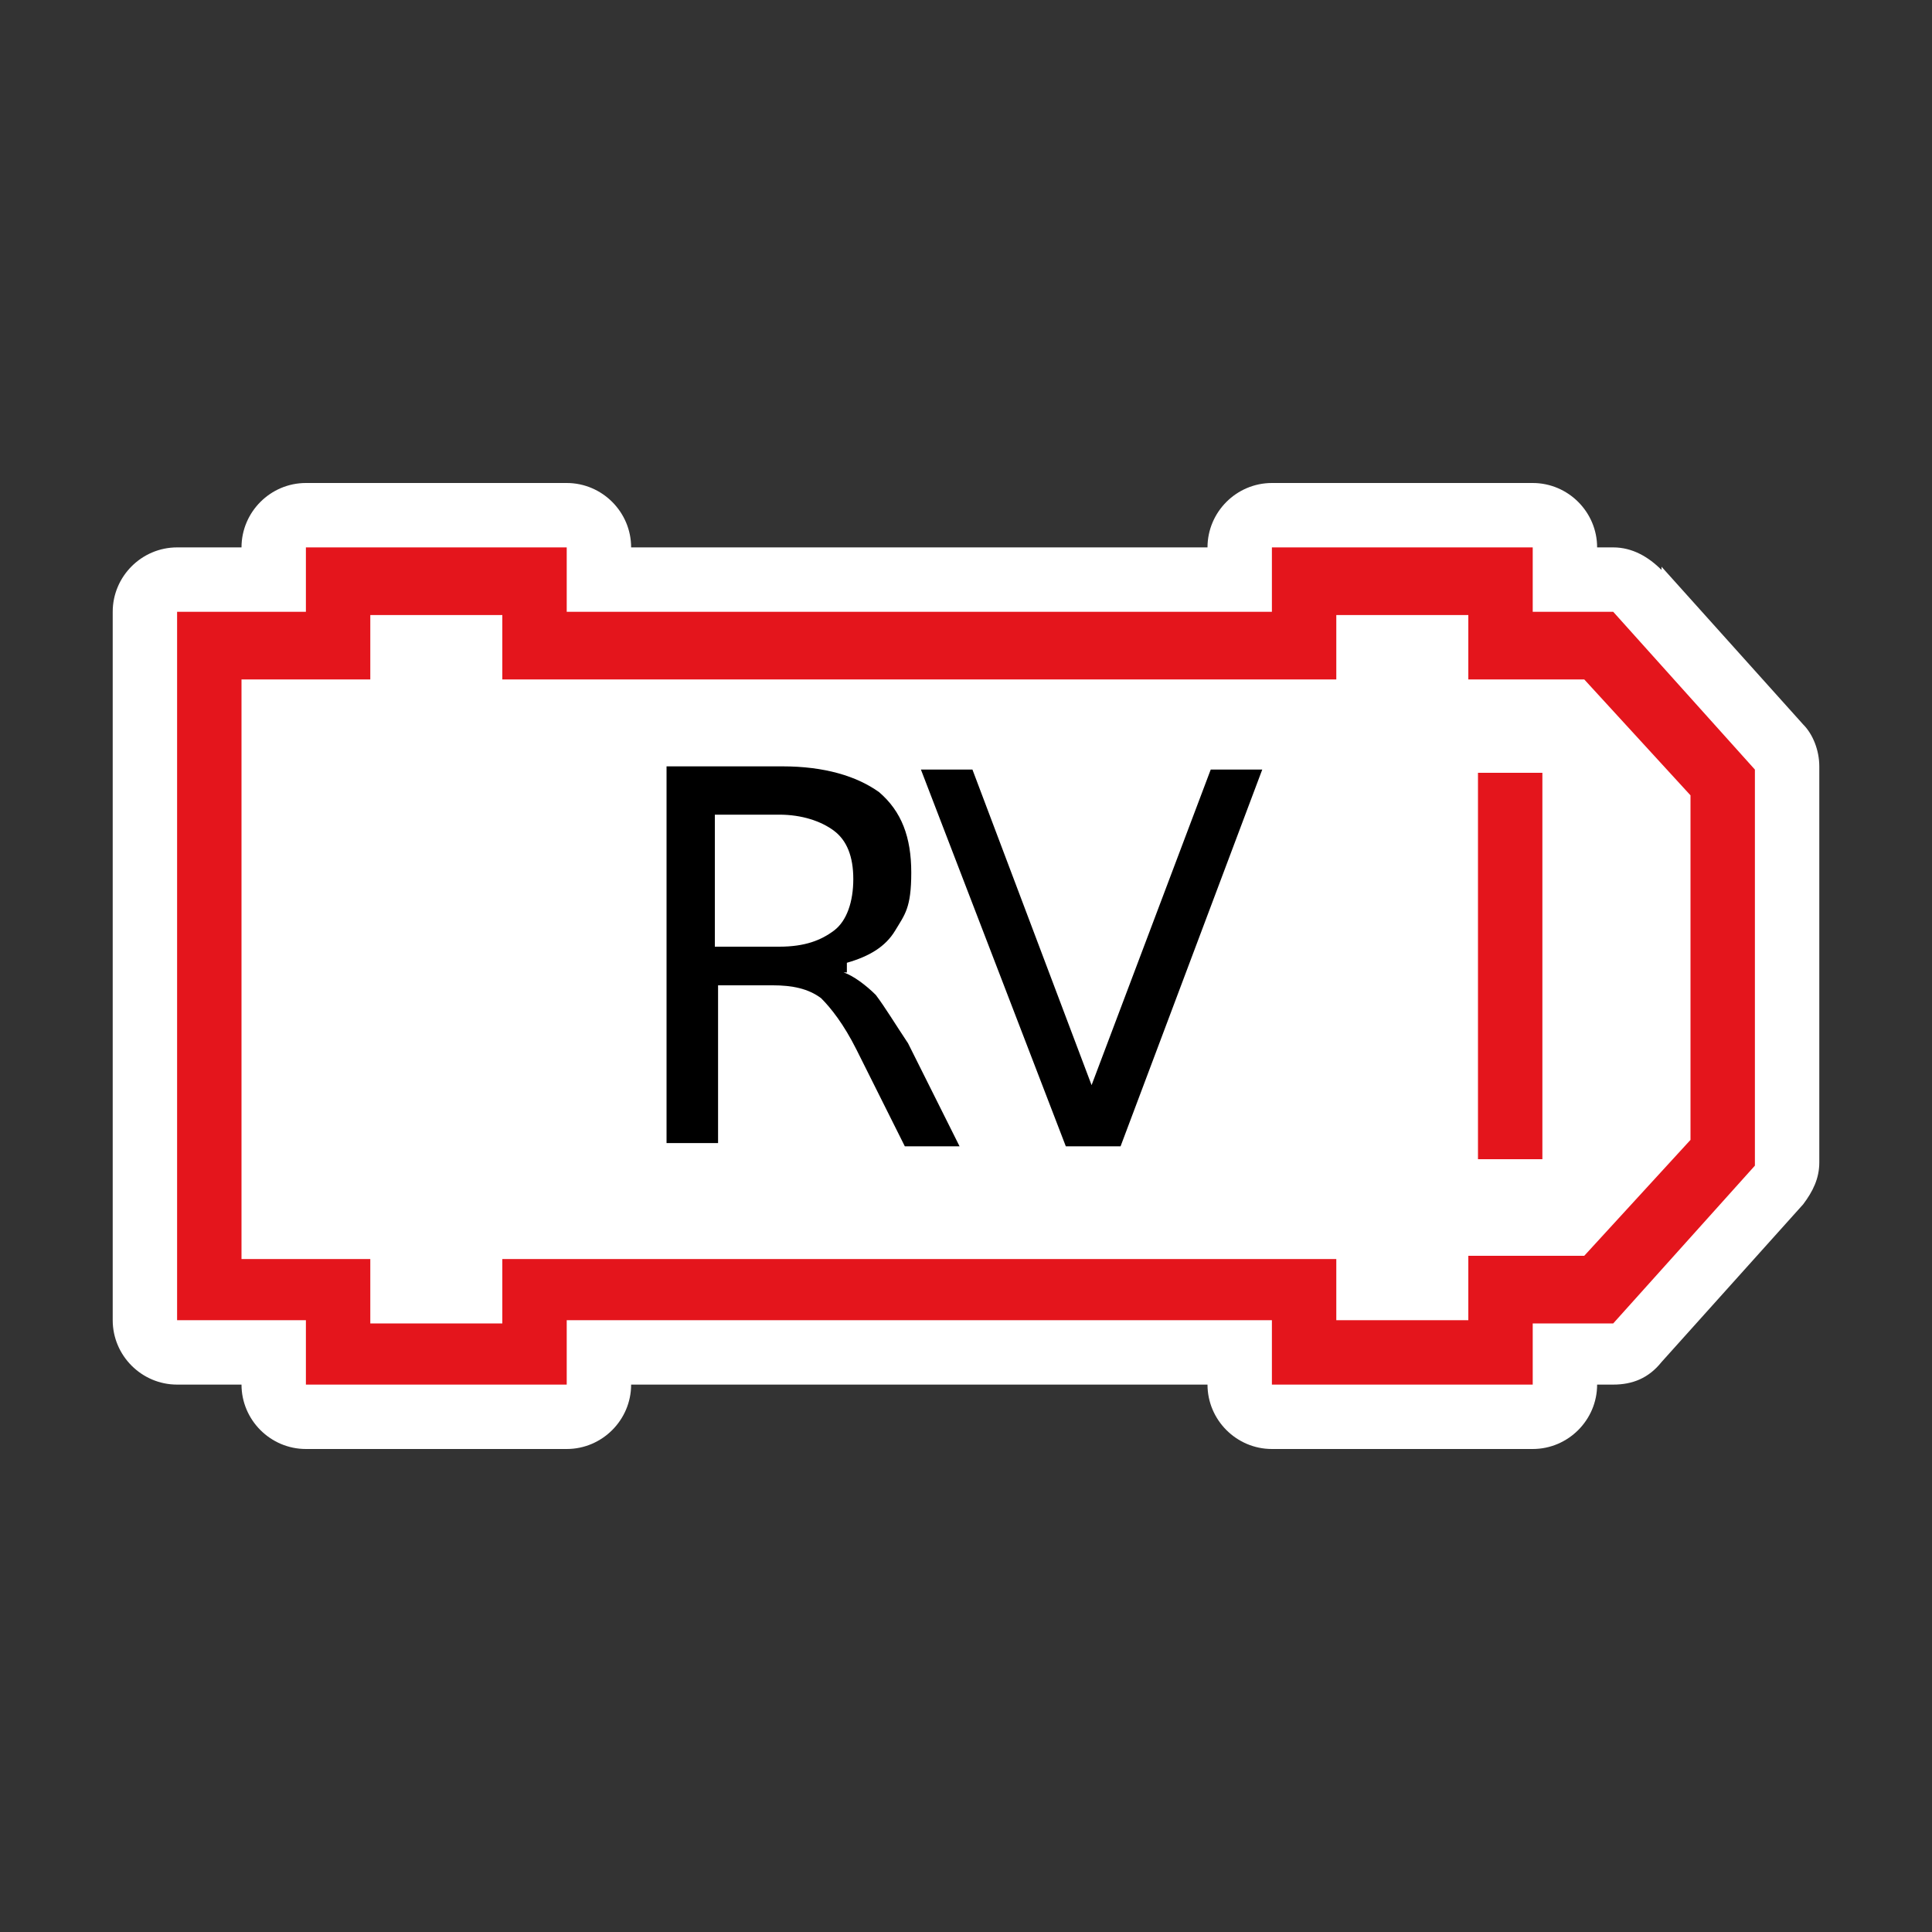 <?xml version="1.0" encoding="UTF-8"?>
<svg id="Layer_1" xmlns="http://www.w3.org/2000/svg" version="1.1" viewBox="0 0 60 60"><rect x="0" y="0" width="60" height="60" fill="#333333" stroke="none"/>
  <!-- Generator: Adobe Illustrator 29.5.1, SVG Export Plug-In . SVG Version: 2.1.0 Build 141)  -->
  <defs>
    <style>
      .st0 {
        fill: #fff;
      }

      .st1 {
        fill: #e4151c;
      }
    </style>
  </defs>
  <path class="st0" d="M51.6,17.7c-.4-.4-.9-.7-1.5-.7h-.5c0-1.1-.9-2-2-2h-8.1c-1.1,0-2,.9-2,2h-17.9c0-1.1-.9-2-2-2h-8.1c-1.1,0-2,.9-2,2h-2c-1.1,0-2,.9-2,2v22c0,1.1.9,2,2,2h2c0,1.1.9,2,2,2h8.1c1.1,0,2-.9,2-2h17.9c0,1.1.9,2,2,2h8.1c1.1,0,2-.9,2-2h.5c.6,0,1.1-.2,1.5-.7l4.4-4.9c.3-.4.5-.8.5-1.3v-12.3c0-.5-.2-1-.5-1.3l-4.4-4.9h0Z"/>
  <g>
    <path d="M26.2,30.2c.3.1.7.4,1,.7.3.4.6.9,1,1.5l1.6,3.2h-1.7l-1.5-3c-.4-.8-.8-1.3-1.1-1.6-.4-.3-.9-.4-1.5-.4h-1.7v4.9h-1.6v-11.7h3.6c1.3,0,2.3.3,3,.8.7.6,1,1.4,1,2.5s-.2,1.3-.5,1.8-.8.8-1.5,1v.3h0ZM22.2,25.3v4.1h2c.8,0,1.3-.2,1.7-.5s.6-.9.6-1.6-.2-1.2-.6-1.5-1-.5-1.7-.5c0,0-2,0-2,0Z"/>
    <path d="M33.1,35.6l-4.5-11.7h1.6l3.7,9.8,3.7-9.8h1.6l-4.4,11.7h-1.8,0Z"/>
  </g>
  <path class="st1" d="M47.6,43h-8.1v-2h-21.9v2h-8.1v-2h-4v-22h4v-2h8.1v2h21.9v-2h8.1v2h2.5l4.4,4.9v12.3l-4.4,4.9h-2.5v2h0ZM41.5,41h4.1v-2h3.6l3.3-3.6v-10.7l-3.3-3.6h-3.6v-2h-4.1v2H15.6v-2h-4.1v2h-4v18h4v2h4.1v-2h25.9v2h0Z"/>
  <rect class="st1" x="45.9" y="24" width="2" height="12"/>
</svg>
